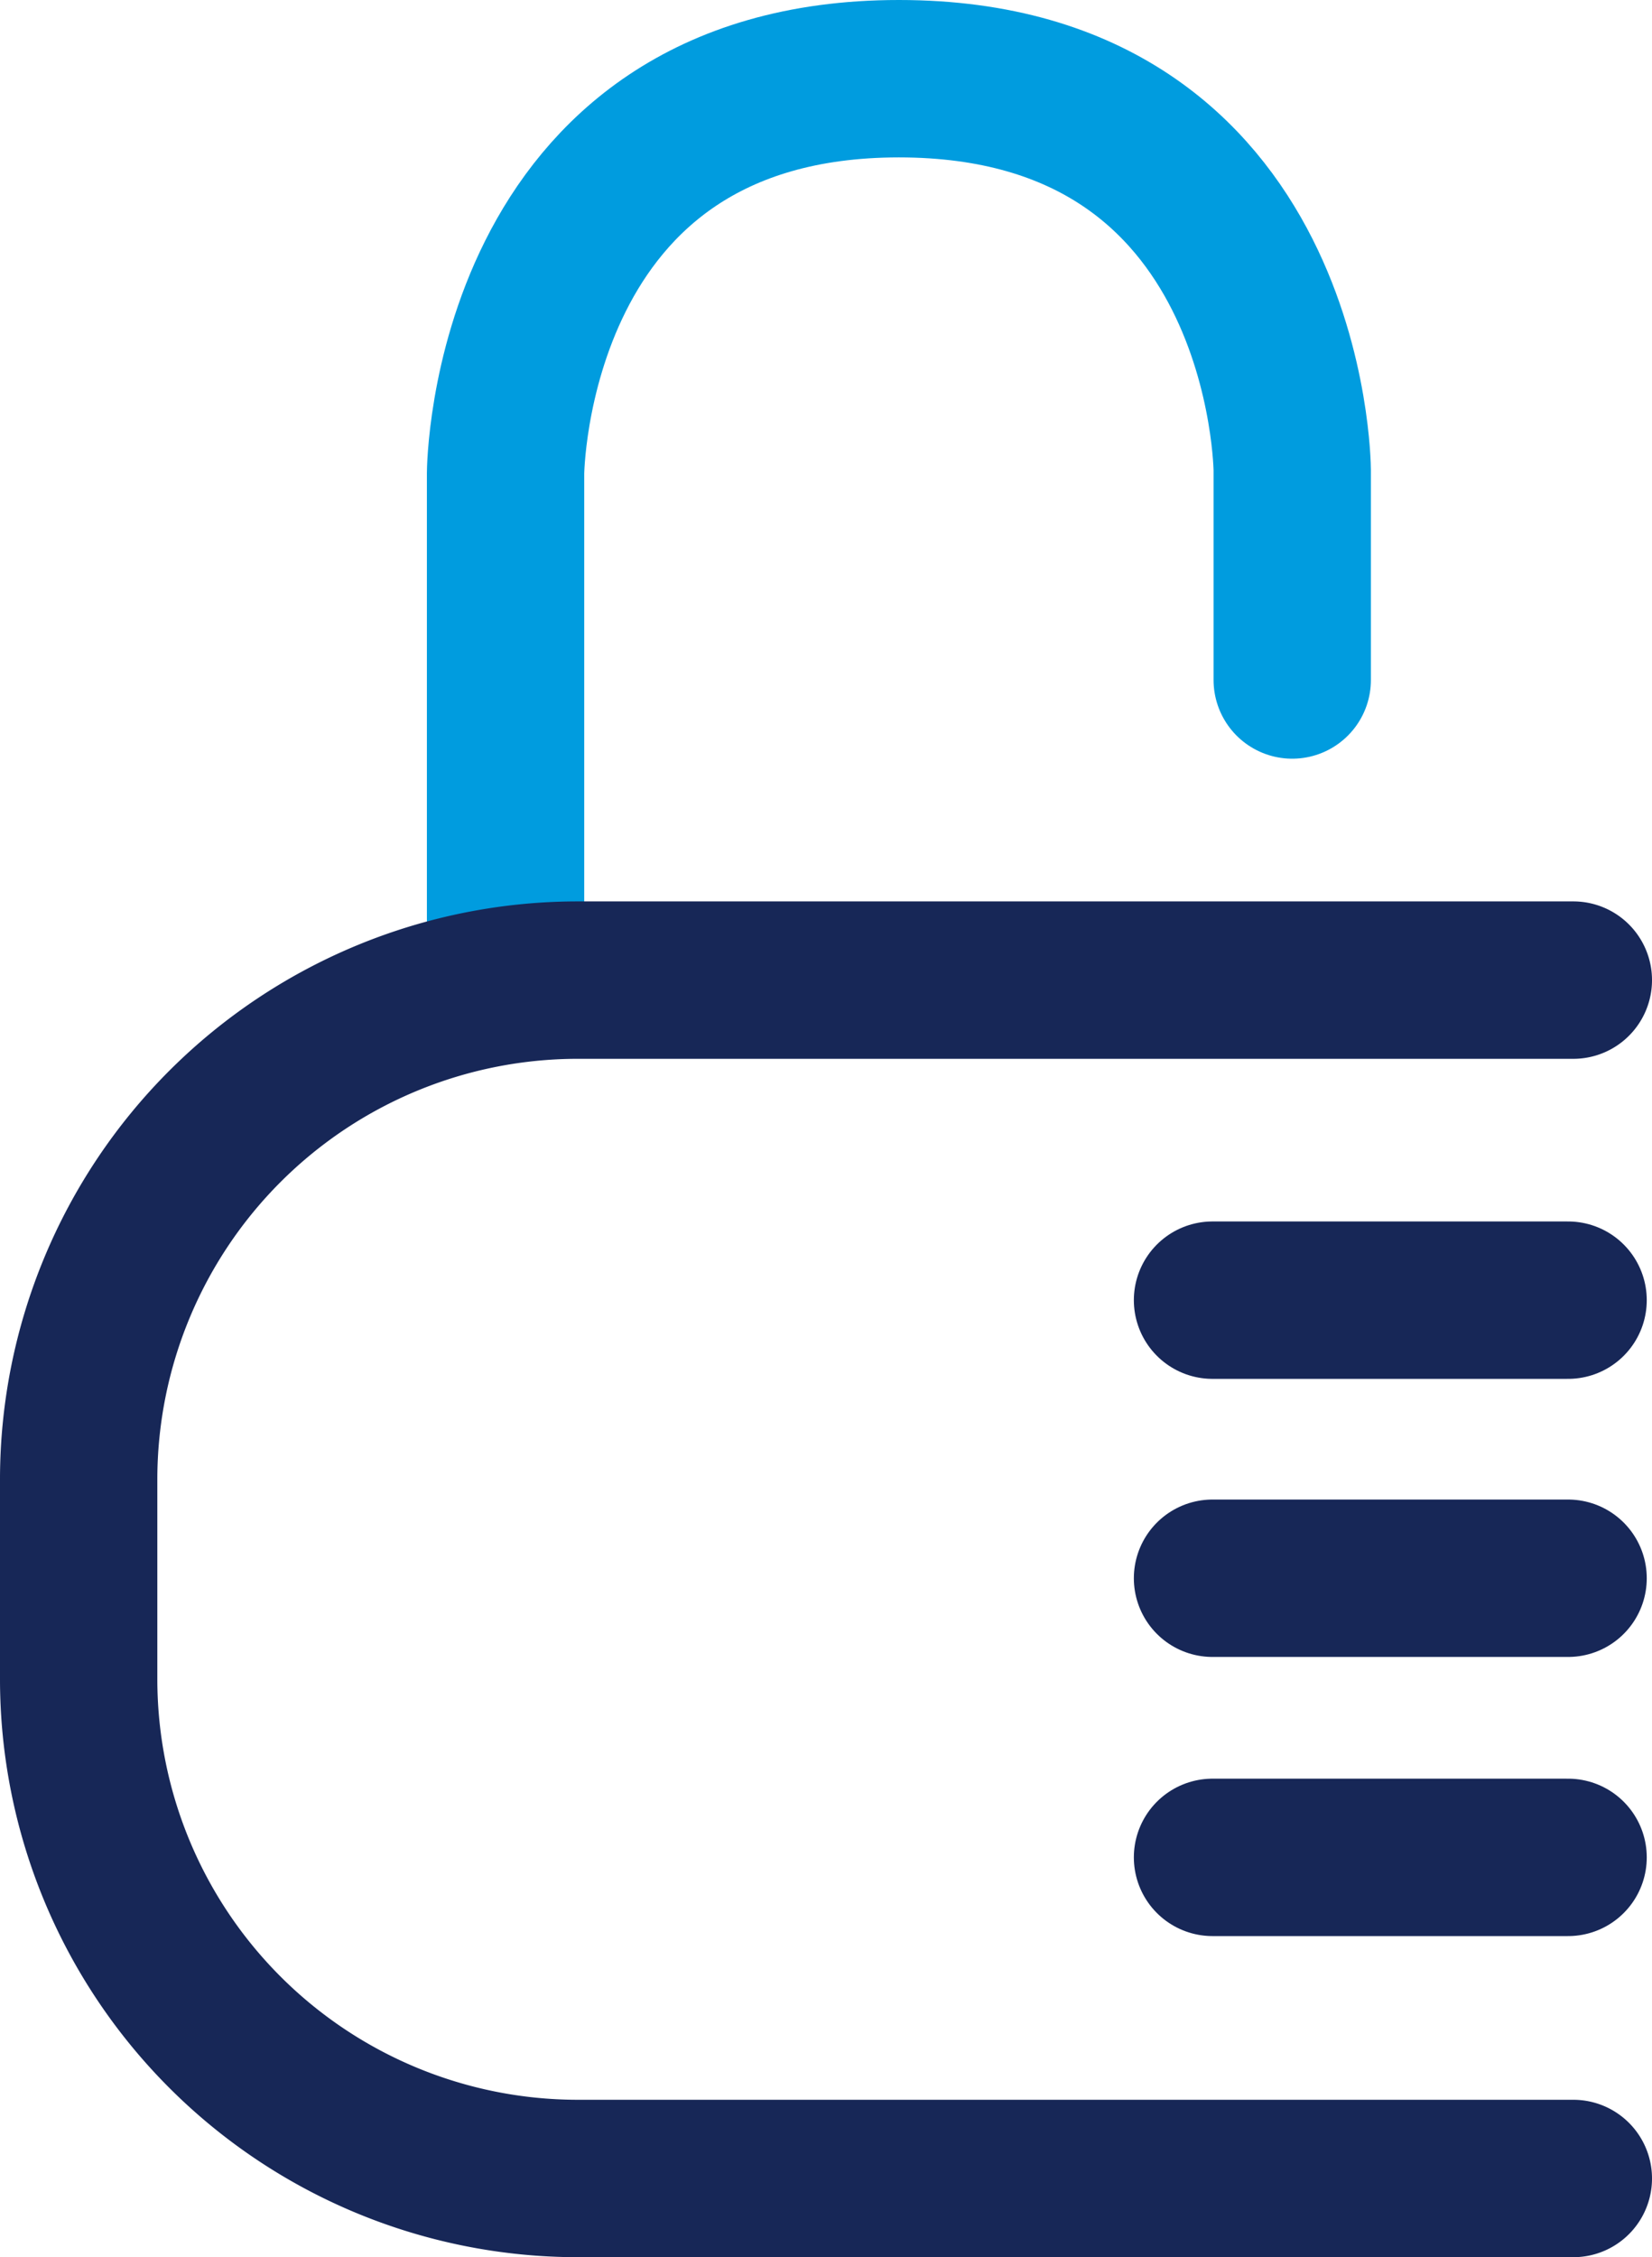 <svg data-name="Layer 2" xmlns="http://www.w3.org/2000/svg" width="15.75" height="21.51" viewBox="0 0 15.75 21.51">
    <g data-name="Layer 1">
        <path data-name="패스 20506" d="M12.32 6.48v-2S12.3.75 8.57.75 4.82 4.51 4.82 4.51v4.83" style="stroke:#009cdf;fill:none;stroke-linecap:round;stroke-linejoin:round;stroke-width:1.5px"/>
        <path data-name="패스 20507" d="M15 9.34H5.51a4.76 4.76 0 0 0-4.76 4.75V16a4.76 4.76 0 0 0 4.76 4.76H15" style="stroke:#172757;fill:none;stroke-linecap:round;stroke-linejoin:round;stroke-width:1.5px"/>
        <path data-name="선 3" transform="translate(11.56 12.39)" style="stroke:#172757;fill:none;stroke-linecap:round;stroke-linejoin:round;stroke-width:1.5px" d="M0 0h3.39"/>
        <path data-name="선 4" transform="translate(11.56 15.04)" style="stroke:#172757;fill:none;stroke-linecap:round;stroke-linejoin:round;stroke-width:1.5px" d="M0 0h3.39"/>
        <path data-name="선 5" transform="translate(11.56 17.7)" style="stroke:#172757;fill:none;stroke-linecap:round;stroke-linejoin:round;stroke-width:1.5px" d="M0 0h3.39"/>
    </g>
</svg>
